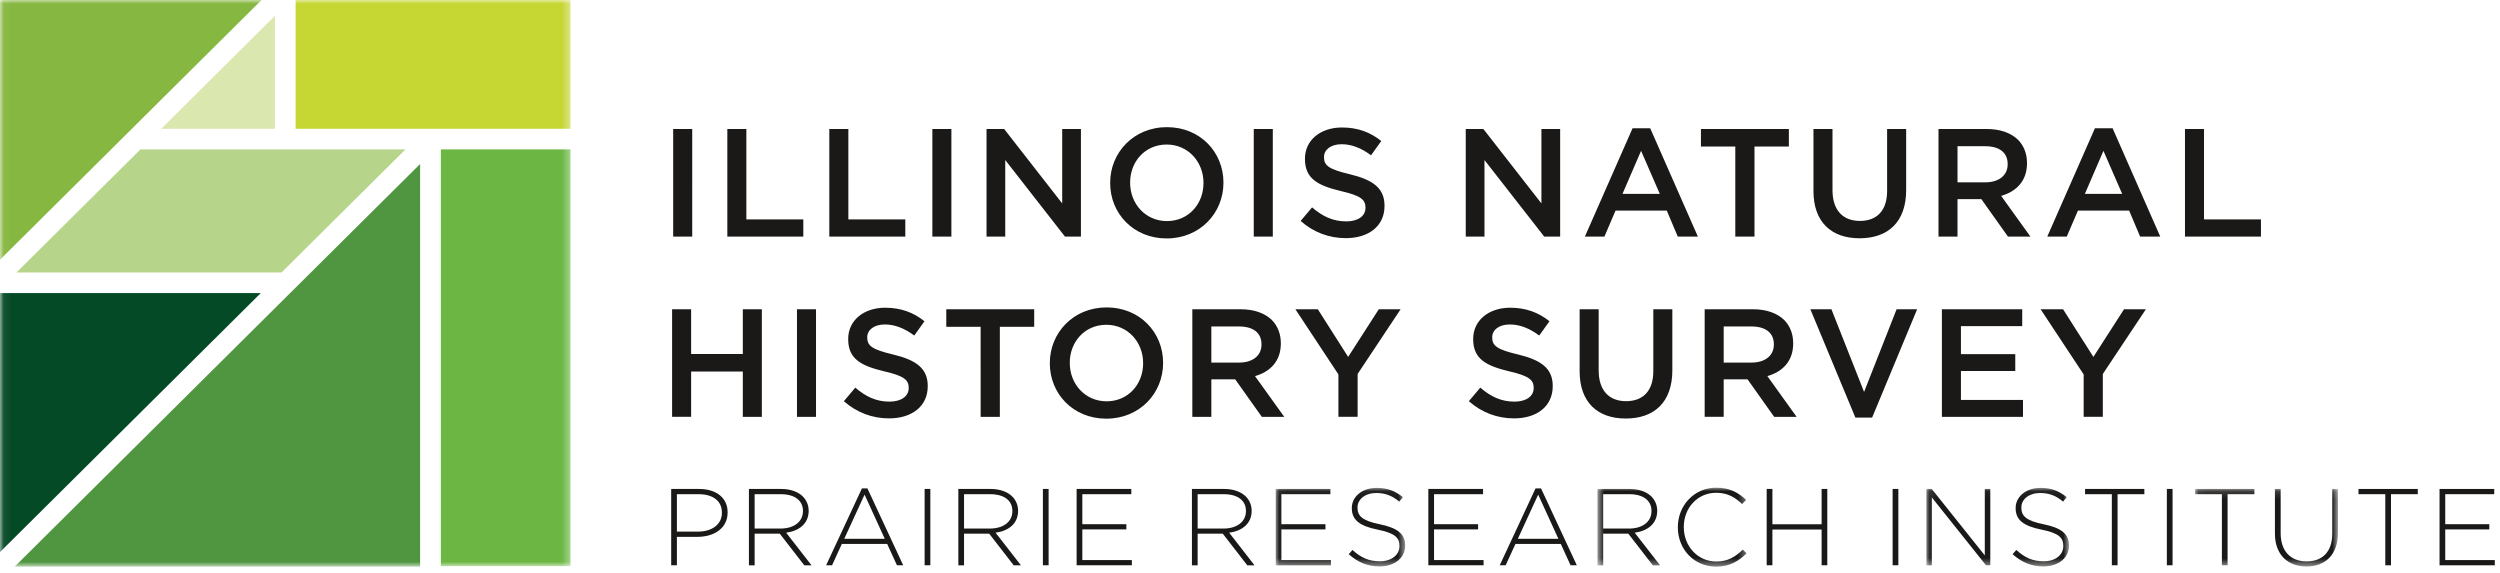 <svg xmlns="http://www.w3.org/2000/svg" xmlns:xlink="http://www.w3.org/1999/xlink" width="336" height="77" viewBox="0 0 336 77">
    <defs>
        <path id="a" d="M76.679 76.09H.064V0H76.679z"/>
        <path id="c" d="M17.442 10.571H.042V.051h17.4v10.52z"/>
        <path id="e" d="M.617 10.571h20.045V.023H.617V10.57z"/>
        <path id="g" d="M19.261 10.571H.088V.051h19.173z"/>
        <path id="i" d="M19.258 10.513H.054V.14h19.204z"/>
    </defs>
    <g fill="none" fill-rule="evenodd">
        <g>
            <mask id="b" fill="#fff">
                <use xlink:href="#a"/>
            </mask>
            <path fill="#C6D633" d="M39.732 17.307H76.68V0H39.732z" mask="url(#b)"/>
            <path fill="#6CB744" d="M59.252 76.09h17.427V20.076H59.252z" mask="url(#b)"/>
            <path fill="#DAE7AF" d="M21.666 17.307h15.279V2.131L21.666 17.307" mask="url(#b)"/>
            <path fill="#86B740" d="M35.151 0H0v34.906L35.151 0" mask="url(#b)"/>
            <path fill="#054A27" d="M35.051 39.388H0v34.81l35.051-34.81" mask="url(#b)"/>
            <path fill="#50953F" d="M1.973 76.154h54.49V22.04L1.974 76.154" mask="url(#b)"/>
        </g>
        <path fill="#B6D58A" d="M14.934 20.076L2.733 32.191l12.2-12.115M18.877 20.076L2.217 36.618h35.622L54.5 20.076H18.878"/>
        <path fill="#1A1918" d="M90.474 31.8h2.56V17.337h-2.56zM97.754 17.337h2.557v12.146h7.655v2.315H97.754V17.337M111.46 17.337h2.559v12.146h7.654v2.315h-10.214V17.337M125.309 31.798h2.558V17.337h-2.558zM132.59 17.337h2.369l7.801 10.001V17.337h2.517v14.46h-2.144l-8.027-10.288v10.288h-2.516v-14.46M161.749 24.61v-.042c0-2.81-2.06-5.143-4.95-5.143-2.894 0-4.91 2.293-4.91 5.1v.043c0 2.81 2.061 5.145 4.95 5.145 2.89 0 4.91-2.293 4.91-5.103zm-12.543 0v-.042c0-4.069 3.162-7.479 7.633-7.479 4.473 0 7.593 3.369 7.593 7.437v.042c0 4.07-3.162 7.478-7.634 7.478-4.471 0-7.592-3.367-7.592-7.436zM168.505 31.798h2.56V17.337h-2.56zM174.805 29.692l1.54-1.819c1.394 1.198 2.786 1.881 4.596 1.881 1.582 0 2.58-.722 2.58-1.817v-.042c0-1.034-.581-1.592-3.286-2.211-3.099-.744-4.85-1.652-4.85-4.318v-.04c0-2.48 2.082-4.192 4.973-4.192 2.124 0 3.808.638 5.286 1.816l-1.375 1.92c-1.306-.97-2.618-1.487-3.948-1.487-1.502 0-2.374.765-2.374 1.715v.043c0 1.115.666 1.61 3.452 2.272 3.079.743 4.68 1.835 4.68 4.233v.042c0 2.706-2.14 4.319-5.2 4.319-2.224 0-4.328-.766-6.074-2.315M196.997 17.337h2.37l7.8 10.001V17.337h2.518v14.46h-2.143l-8.028-10.288v10.288h-2.517v-14.46M223.078 26.056l-2.517-5.784-2.498 5.784h5.015zm-3.661-8.82h2.37l6.408 14.561h-2.704l-1.476-3.489h-6.888l-1.493 3.49h-2.626l6.409-14.563zM233.226 19.693h-4.62v-2.356h11.818v2.356h-4.619v12.104h-2.58V19.693M243.729 25.664v-8.327h2.559v8.222c0 2.686 1.393 4.133 3.681 4.133 2.264 0 3.659-1.363 3.659-4.028v-8.327h2.56v8.201c0 4.319-2.453 6.486-6.262 6.486-3.784 0-6.197-2.167-6.197-6.36M266.835 24.505c1.83 0 2.995-.95 2.995-2.416v-.04c0-1.55-1.123-2.397-3.017-2.397h-3.723v4.853h3.745zm-6.301-7.168h6.488c1.83 0 3.265.538 4.202 1.448.769.784 1.206 1.859 1.206 3.119v.041c0 2.376-1.437 3.801-3.475 4.38l3.933 5.472h-3.017l-3.58-5.038h-3.201v5.038h-2.556v-14.46zM285.221 26.056l-2.519-5.784-2.495 5.784h5.014zm-3.663-8.82h2.375l6.403 14.561h-2.705l-1.473-3.489h-6.886l-1.498 3.49h-2.621l6.405-14.563zM293.661 17.337h2.56v12.146h7.652v2.314h-10.212v-14.46M90.33 41.564h2.557v6.011h6.948v-6.01h2.557v14.458h-2.557V49.93h-6.948v6.092H90.33V41.564M107.114 56.023h2.558V41.564h-2.558zM113.414 53.918l1.539-1.82c1.394 1.198 2.788 1.881 4.598 1.881 1.58 0 2.579-.723 2.579-1.82v-.041c0-1.031-.583-1.591-3.287-2.209-3.099-.743-4.846-1.652-4.846-4.317v-.044c0-2.476 2.08-4.19 4.97-4.19 2.123 0 3.807.64 5.283 1.817l-1.372 1.92c-1.31-.971-2.62-1.486-3.952-1.486-1.497 0-2.371.764-2.371 1.715v.04c0 1.115.666 1.612 3.453 2.273 3.08.742 4.68 1.839 4.68 4.234v.042c0 2.706-2.142 4.317-5.201 4.317-2.226 0-4.325-.766-6.073-2.312M131.797 43.919h-4.617v-2.355h11.816v2.355h-4.617v12.104h-2.582V43.919M153.636 48.835v-.043c0-2.807-2.058-5.141-4.948-5.141-2.893 0-4.91 2.292-4.91 5.1v.041c0 2.812 2.058 5.144 4.95 5.144 2.892 0 4.908-2.292 4.908-5.101zm-12.54 0v-.043c0-4.067 3.162-7.476 7.632-7.476 4.473 0 7.593 3.367 7.593 7.435v.041c0 4.07-3.162 7.478-7.633 7.478-4.473 0-7.592-3.365-7.592-7.435zM166.55 48.73c1.832 0 2.995-.95 2.995-2.415v-.04c0-1.55-1.121-2.398-3.014-2.398h-3.726v4.853h3.745zm-6.3-7.166h6.488c1.83 0 3.266.535 4.201 1.446.771.783 1.206 1.86 1.206 3.118v.04c0 2.378-1.435 3.802-3.471 4.382l3.929 5.473h-3.014l-3.578-5.039h-3.206v5.039h-2.556V41.564zM179.882 50.32l-5.781-8.756h3.016l4.074 6.404 4.12-6.404h2.933l-5.78 8.698v5.76h-2.582v-5.701M197.413 53.918l1.54-1.82c1.392 1.198 2.787 1.881 4.595 1.881 1.58 0 2.58-.723 2.58-1.82v-.041c0-1.031-.582-1.591-3.287-2.209-3.095-.743-4.846-1.652-4.846-4.317v-.044c0-2.476 2.08-4.19 4.972-4.19 2.121 0 3.806.64 5.284 1.817l-1.376 1.92c-1.307-.971-2.62-1.486-3.95-1.486-1.497 0-2.372.764-2.372 1.715v.04c0 1.115.665 1.612 3.454 2.273 3.08.742 4.68 1.839 4.68 4.234v.042c0 2.706-2.144 4.317-5.2 4.317-2.227 0-4.327-.766-6.074-2.312M212.303 49.888v-8.324h2.559v8.22c0 2.686 1.394 4.134 3.682 4.134 2.266 0 3.661-1.367 3.661-4.03v-8.324h2.558v8.202c0 4.315-2.454 6.484-6.261 6.484-3.786 0-6.199-2.17-6.199-6.362M235.412 48.73c1.831 0 2.995-.95 2.995-2.415v-.04c0-1.55-1.122-2.398-3.017-2.398h-3.725v4.853h3.747zm-6.305-7.166h6.492c1.829 0 3.265.535 4.2 1.446.773.783 1.205 1.86 1.205 3.118v.04c0 2.378-1.432 3.802-3.47 4.382l3.93 5.473h-3.016l-3.577-5.041h-3.206v5.04h-2.558V41.565zM243.313 41.564h2.83l4.39 11.111 4.37-11.11h2.761l-6.052 14.561h-2.246l-6.053-14.562M260.99 41.564h10.797v2.27h-8.237v3.761h7.302v2.271h-7.302v3.884h8.34v2.273h-10.9V41.564M280.043 50.32l-5.784-8.756h3.017l4.077 6.404 4.115-6.404h2.939l-5.787 8.698v5.76h-2.577V50.32M93.807 71.448c1.919 0 3.217-.996 3.217-2.52v-.029c0-1.63-1.268-2.48-3.13-2.48h-2.92v5.03h2.833zm-3.6-5.732h3.748c2.273 0 3.837 1.159 3.837 3.138v.03c0 2.153-1.874 3.268-4.028 3.268h-2.79v3.824h-.767v-10.26zM104.907 71.037c1.727 0 3.011-.863 3.011-2.345v-.03c0-1.379-1.093-2.242-2.967-2.242h-3.529v4.617h3.485zm-4.252-5.321h4.34c1.27 0 2.29.394 2.907 1.013.488.484.783 1.172.783 1.905v.027c0 1.717-1.284 2.7-3.025 2.933l3.41 4.382h-.975l-3.292-4.249h-3.38v4.25h-.768V65.715zM118.914 72.415l-2.717-5.937-2.73 5.937h5.447zm-3.072-6.774h.74l4.81 10.335h-.839l-1.317-2.871h-6.094l-1.315 2.871h-.797l4.812-10.335zM124.27 75.976h.767v-10.26h-.768zM133.053 71.037c1.726 0 3.011-.863 3.011-2.345v-.03c0-1.377-1.092-2.242-2.967-2.242h-3.53v4.617h3.486zm-4.252-5.321h4.34c1.27 0 2.288.394 2.908 1.013.488.484.782 1.172.782 1.905v.027c0 1.717-1.283 2.7-3.026 2.933l3.41 4.382h-.975l-3.29-4.249h-3.383v4.25h-.766V65.715zM140.165 75.976h.769v-10.26h-.77zM144.698 65.716h7.35v.704h-6.583v4.032h5.918v.702h-5.918v4.122h6.657v.7h-7.424v-10.26M164.443 71.037c1.728 0 3.011-.863 3.011-2.345v-.03c0-1.377-1.09-2.242-2.964-2.242h-3.528v4.617h3.481zm-4.248-5.321h4.339c1.268 0 2.286.394 2.907 1.013.488.484.781 1.172.781 1.905v.027c0 1.717-1.285 2.7-3.022 2.933l3.406 4.382h-.974l-3.29-4.249h-3.38v4.25h-.767V65.715z"/>
        <g transform="translate(171.414 65.52)">
            <mask id="d" fill="#fff">
                <use xlink:href="#c"/>
            </mask>
            <path fill="#1A1918" d="M.042.196h7.35v.705H.805v4.032h5.921v.702H.806v4.122h6.66v.7H.041V.197M9.858 8.965l.499-.574c1.138 1.041 2.186 1.524 3.704 1.524 1.55 0 2.615-.862 2.615-2.037V7.85c0-1.083-.578-1.715-2.923-2.185-2.481-.497-3.483-1.334-3.483-2.887v-.03c0-1.524 1.397-2.697 3.32-2.697 1.506 0 2.495.412 3.544 1.247l-.487.6c-.975-.834-1.952-1.157-3.09-1.157-1.52 0-2.52.862-2.52 1.932v.029c0 1.085.56 1.747 3.008 2.243 2.395.484 3.397 1.337 3.397 2.83v.031c0 1.655-1.433 2.801-3.425 2.801-1.652 0-2.922-.545-4.16-1.642" mask="url(#d)"/>
        </g>
        <path fill="#1A1918" d="M191.968 65.716h7.354v.704h-6.586v4.032h5.92v.702h-5.92v4.122h6.658v.7h-7.426v-10.26M209.449 72.415l-2.717-5.937-2.733 5.937h5.45zm-3.074-6.774h.74l4.811 10.335h-.841l-1.314-2.871h-6.096l-1.314 2.871h-.797l4.81-10.335z"/>
        <g transform="translate(214.083 65.52)">
            <mask id="f" fill="#fff">
                <use xlink:href="#e"/>
            </mask>
            <path fill="#1A1918" d="M4.866 5.518c1.728 0 3.012-.864 3.012-2.345v-.031C7.878 1.766 6.788.9 4.912.9H1.385v4.617h3.481zM.616.196h4.34c1.273 0 2.288.395 2.909 1.014.487.484.781 1.171.781 1.904v.028c0 1.717-1.283 2.7-3.024 2.933l3.411 4.382h-.978l-3.29-4.249h-3.38v4.249H.617V.197zM11.419 5.357v-.03c0-2.902 2.184-5.304 5.168-5.304 1.842 0 2.951.671 4.012 1.641l-.544.558c-.9-.867-1.931-1.514-3.483-1.514-2.48 0-4.354 2.01-4.354 4.59v.03c0 2.594 1.9 4.617 4.369 4.617 1.49 0 2.511-.573 3.557-1.597l.518.5c-1.092 1.067-2.274 1.787-4.104 1.787-2.955 0-5.14-2.333-5.14-5.278" mask="url(#f)"/>
        </g>
        <path fill="#1A1918" d="M237.442 65.716h.77v4.749h6.613v-4.75h.765v10.261h-.765V71.17h-6.614v4.806h-.769v-10.26M254.37 75.976h.769v-10.26h-.77z"/>
        <g transform="translate(258.817 65.52)">
            <mask id="h" fill="#fff">
                <use xlink:href="#g"/>
            </mask>
            <path fill="#1A1918" d="M.088.196h.724l7.127 8.928V.196h.74v10.26h-.578L.824 1.342v9.116H.088V.197M11.672 8.965l.502-.574c1.136 1.041 2.187 1.524 3.705 1.524 1.551 0 2.614-.862 2.614-2.037V7.85c0-1.083-.577-1.715-2.922-2.185-2.481-.497-3.486-1.334-3.486-2.887v-.03c0-1.524 1.404-2.697 3.323-2.697 1.505 0 2.495.412 3.543 1.247l-.488.6c-.976-.834-1.95-1.157-3.087-1.157-1.52 0-2.523.862-2.523 1.932v.029c0 1.085.56 1.747 3.01 2.243 2.395.484 3.398 1.337 3.398 2.83v.031c0 1.655-1.432 2.801-3.425 2.801-1.655 0-2.922-.545-4.164-1.642" mask="url(#h)"/>
        </g>
        <path fill="#1A1918" d="M283.83 66.42h-3.599v-.704h7.97v.704h-3.6v9.556h-.77V66.42M291.225 75.976h.768v-10.26h-.768z"/>
        <g transform="translate(294.965 65.577)">
            <mask id="j" fill="#fff">
                <use xlink:href="#i"/>
            </mask>
            <path fill="#1A1918" d="M3.657.843H.054V.139h7.973v.704H4.423v9.556h-.766V.843M10.785 6.136V.139h.771v5.923c0 2.419 1.31 3.81 3.495 3.81 2.097 0 3.44-1.26 3.44-3.736V.139h.767v5.908c0 2.949-1.725 4.514-4.237 4.514-2.478 0-4.236-1.552-4.236-4.425" mask="url(#j)"/>
        </g>
        <path fill="#1A1918" d="M320.584 66.42h-3.603v-.704h7.97v.704h-3.6v9.556h-.767V66.42M327.875 65.716h7.35v.704h-6.585v4.032h5.92v.702h-5.92v4.12h6.66v.702h-7.425v-10.26"/>
    </g>
</svg>
